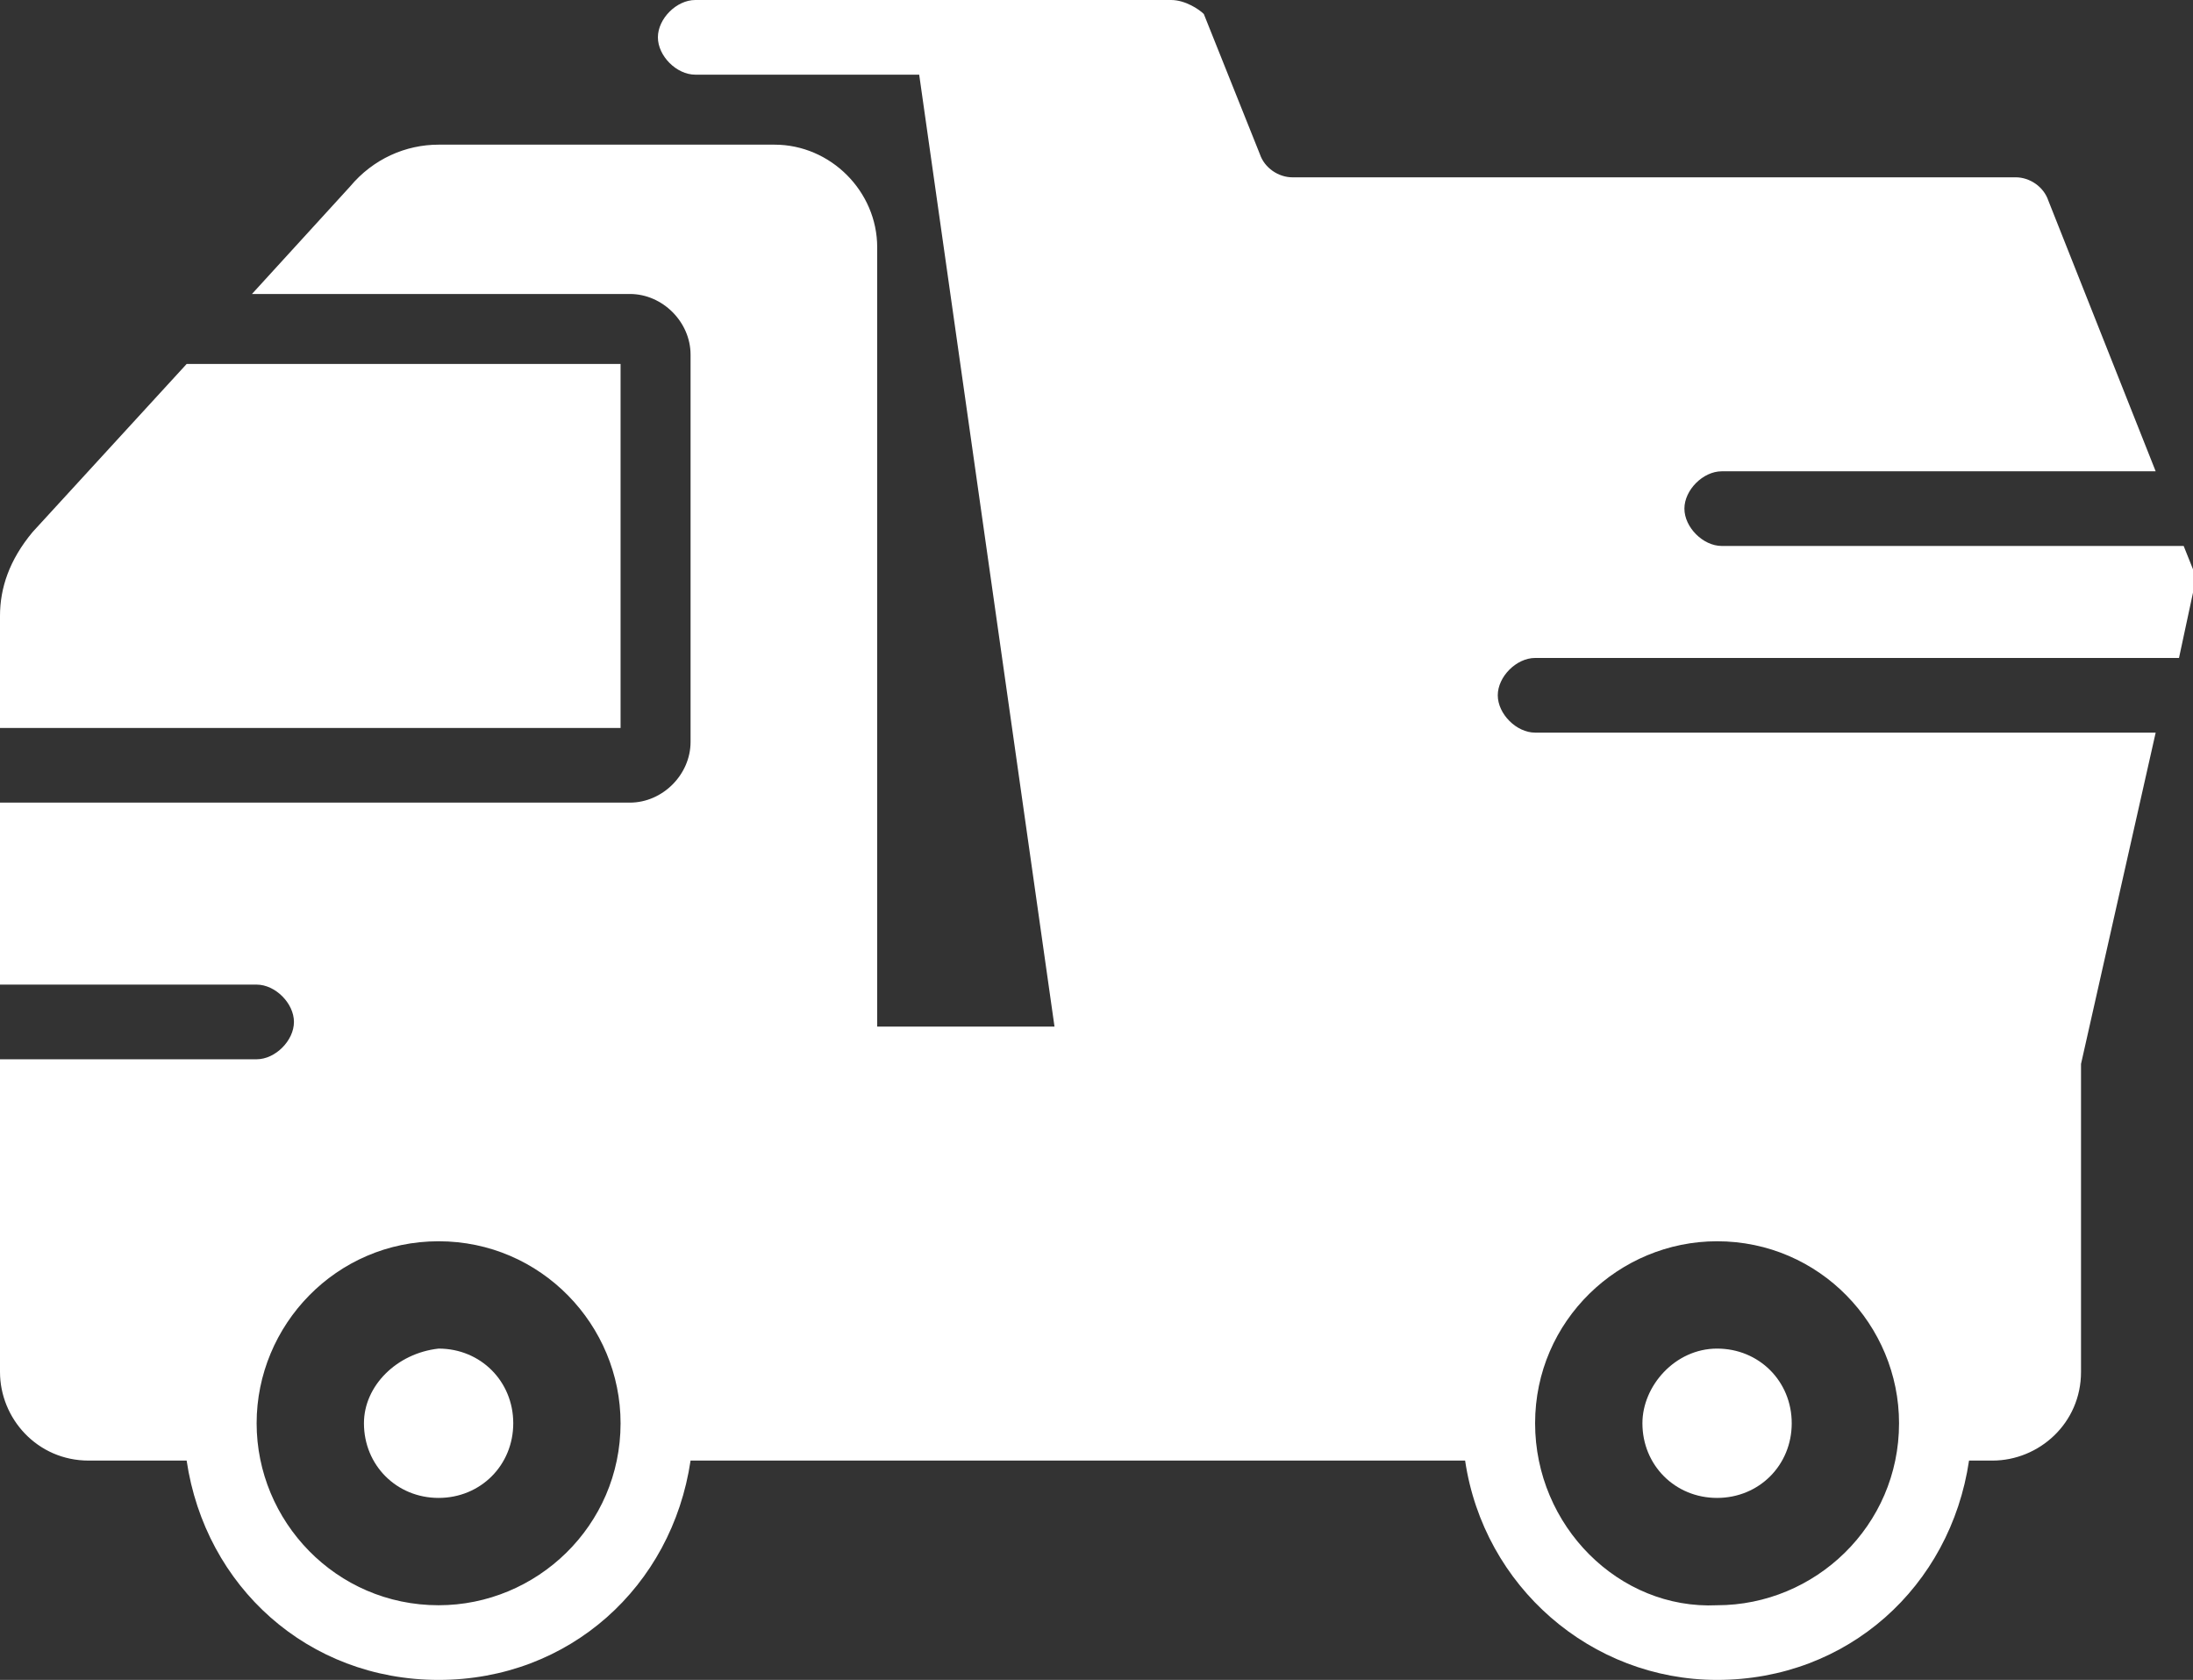 <?xml version="1.0" encoding="utf-8"?>
<!-- Generator: Adobe Illustrator 21.0.2, SVG Export Plug-In . SVG Version: 6.00 Build 0)  -->
<svg version="1.1" id="Layer_1" xmlns="http://www.w3.org/2000/svg" xmlns:xlink="http://www.w3.org/1999/xlink" x="0px" y="0px"
	 viewBox="0 0 47 36" style="enable-background:new 0 0 47 36;" xml:space="preserve">
<rect x="0" y="0" width="47" height="36" fill="#333333" stroke="none"/>
<style type="text/css">
	.st0{fill:#FFFFFF;}
</style>
<g>
	<g>
		<g>
			<path class="st0" d="M35.2,30.5c0,0.9,0.7,1.6,1.6,1.6s1.6-0.7,1.6-1.6c0-0.9-0.7-1.6-1.6-1.6S35.2,29.7,35.2,30.5z"/>
			<path class="st0" d="M7.8,30.5c0,0.9,0.7,1.6,1.6,1.6c0.9,0,1.6-0.7,1.6-1.6c0-0.9-0.7-1.6-1.6-1.6C8.5,29,7.8,29.7,7.8,30.5z"/>
			<path class="st0" d="M13.3,7.8H4l-3.3,3.6h0C0.2,12,0,12.6,0,13.2l0,2.4h13.3V7.8z"/>
			<path class="st0" d="M6.3,21.9c0,0.4-0.4,0.8-0.8,0.8H0l0,6.7c0,1,0.8,1.9,1.9,1.9H4C4.4,34,6.6,36,9.4,36s5-2,5.4-4.7h16.6
				c0.4,2.7,2.7,4.7,5.4,4.7c2.8,0,5-2,5.4-4.7h0.5c1,0,1.9-0.8,1.9-1.9v-6.6l1.6-7.1H32.9c-0.4,0-0.8-0.4-0.8-0.8
				c0-0.4,0.4-0.8,0.8-0.8h13.8l0.3-1.4c0-0.2,0-0.3,0-0.5l-0.2-0.5h-9.9c-0.4,0-0.8-0.4-0.8-0.8s0.4-0.8,0.8-0.8h9.3l-2.3-5.8
				c-0.1-0.3-0.4-0.5-0.7-0.5H27.7c-0.3,0-0.6-0.2-0.7-0.5l-1.2-3C25.7,0.2,25.4,0,25.1,0l-3.9,0l-0.8,0l-5.5,0
				c-0.4,0-0.8,0.4-0.8,0.8s0.4,0.8,0.8,0.8h4.8l2.9,20.4h-3.8V5.3c0-1.2-1-2.2-2.2-2.2H9.4C8.7,3.1,8,3.4,7.5,4L5.4,6.3h8.1
				c0.7,0,1.3,0.6,1.3,1.3v8.3c0,0.7-0.6,1.3-1.3,1.3H0l0,3.9h5.5C5.9,21.1,6.3,21.5,6.3,21.9z M32.9,30.5c0-2.2,1.8-3.9,3.9-3.9
				c2.2,0,3.9,1.8,3.9,3.9c0,2.2-1.8,3.9-3.9,3.9C34.7,34.5,32.9,32.7,32.9,30.5z M9.4,26.6c2.2,0,3.9,1.8,3.9,3.9
				c0,2.2-1.8,3.9-3.9,3.9c-2.2,0-3.9-1.8-3.9-3.9S7.2,26.6,9.4,26.6z"/>
		</g>
	</g>
</g>
</svg>
